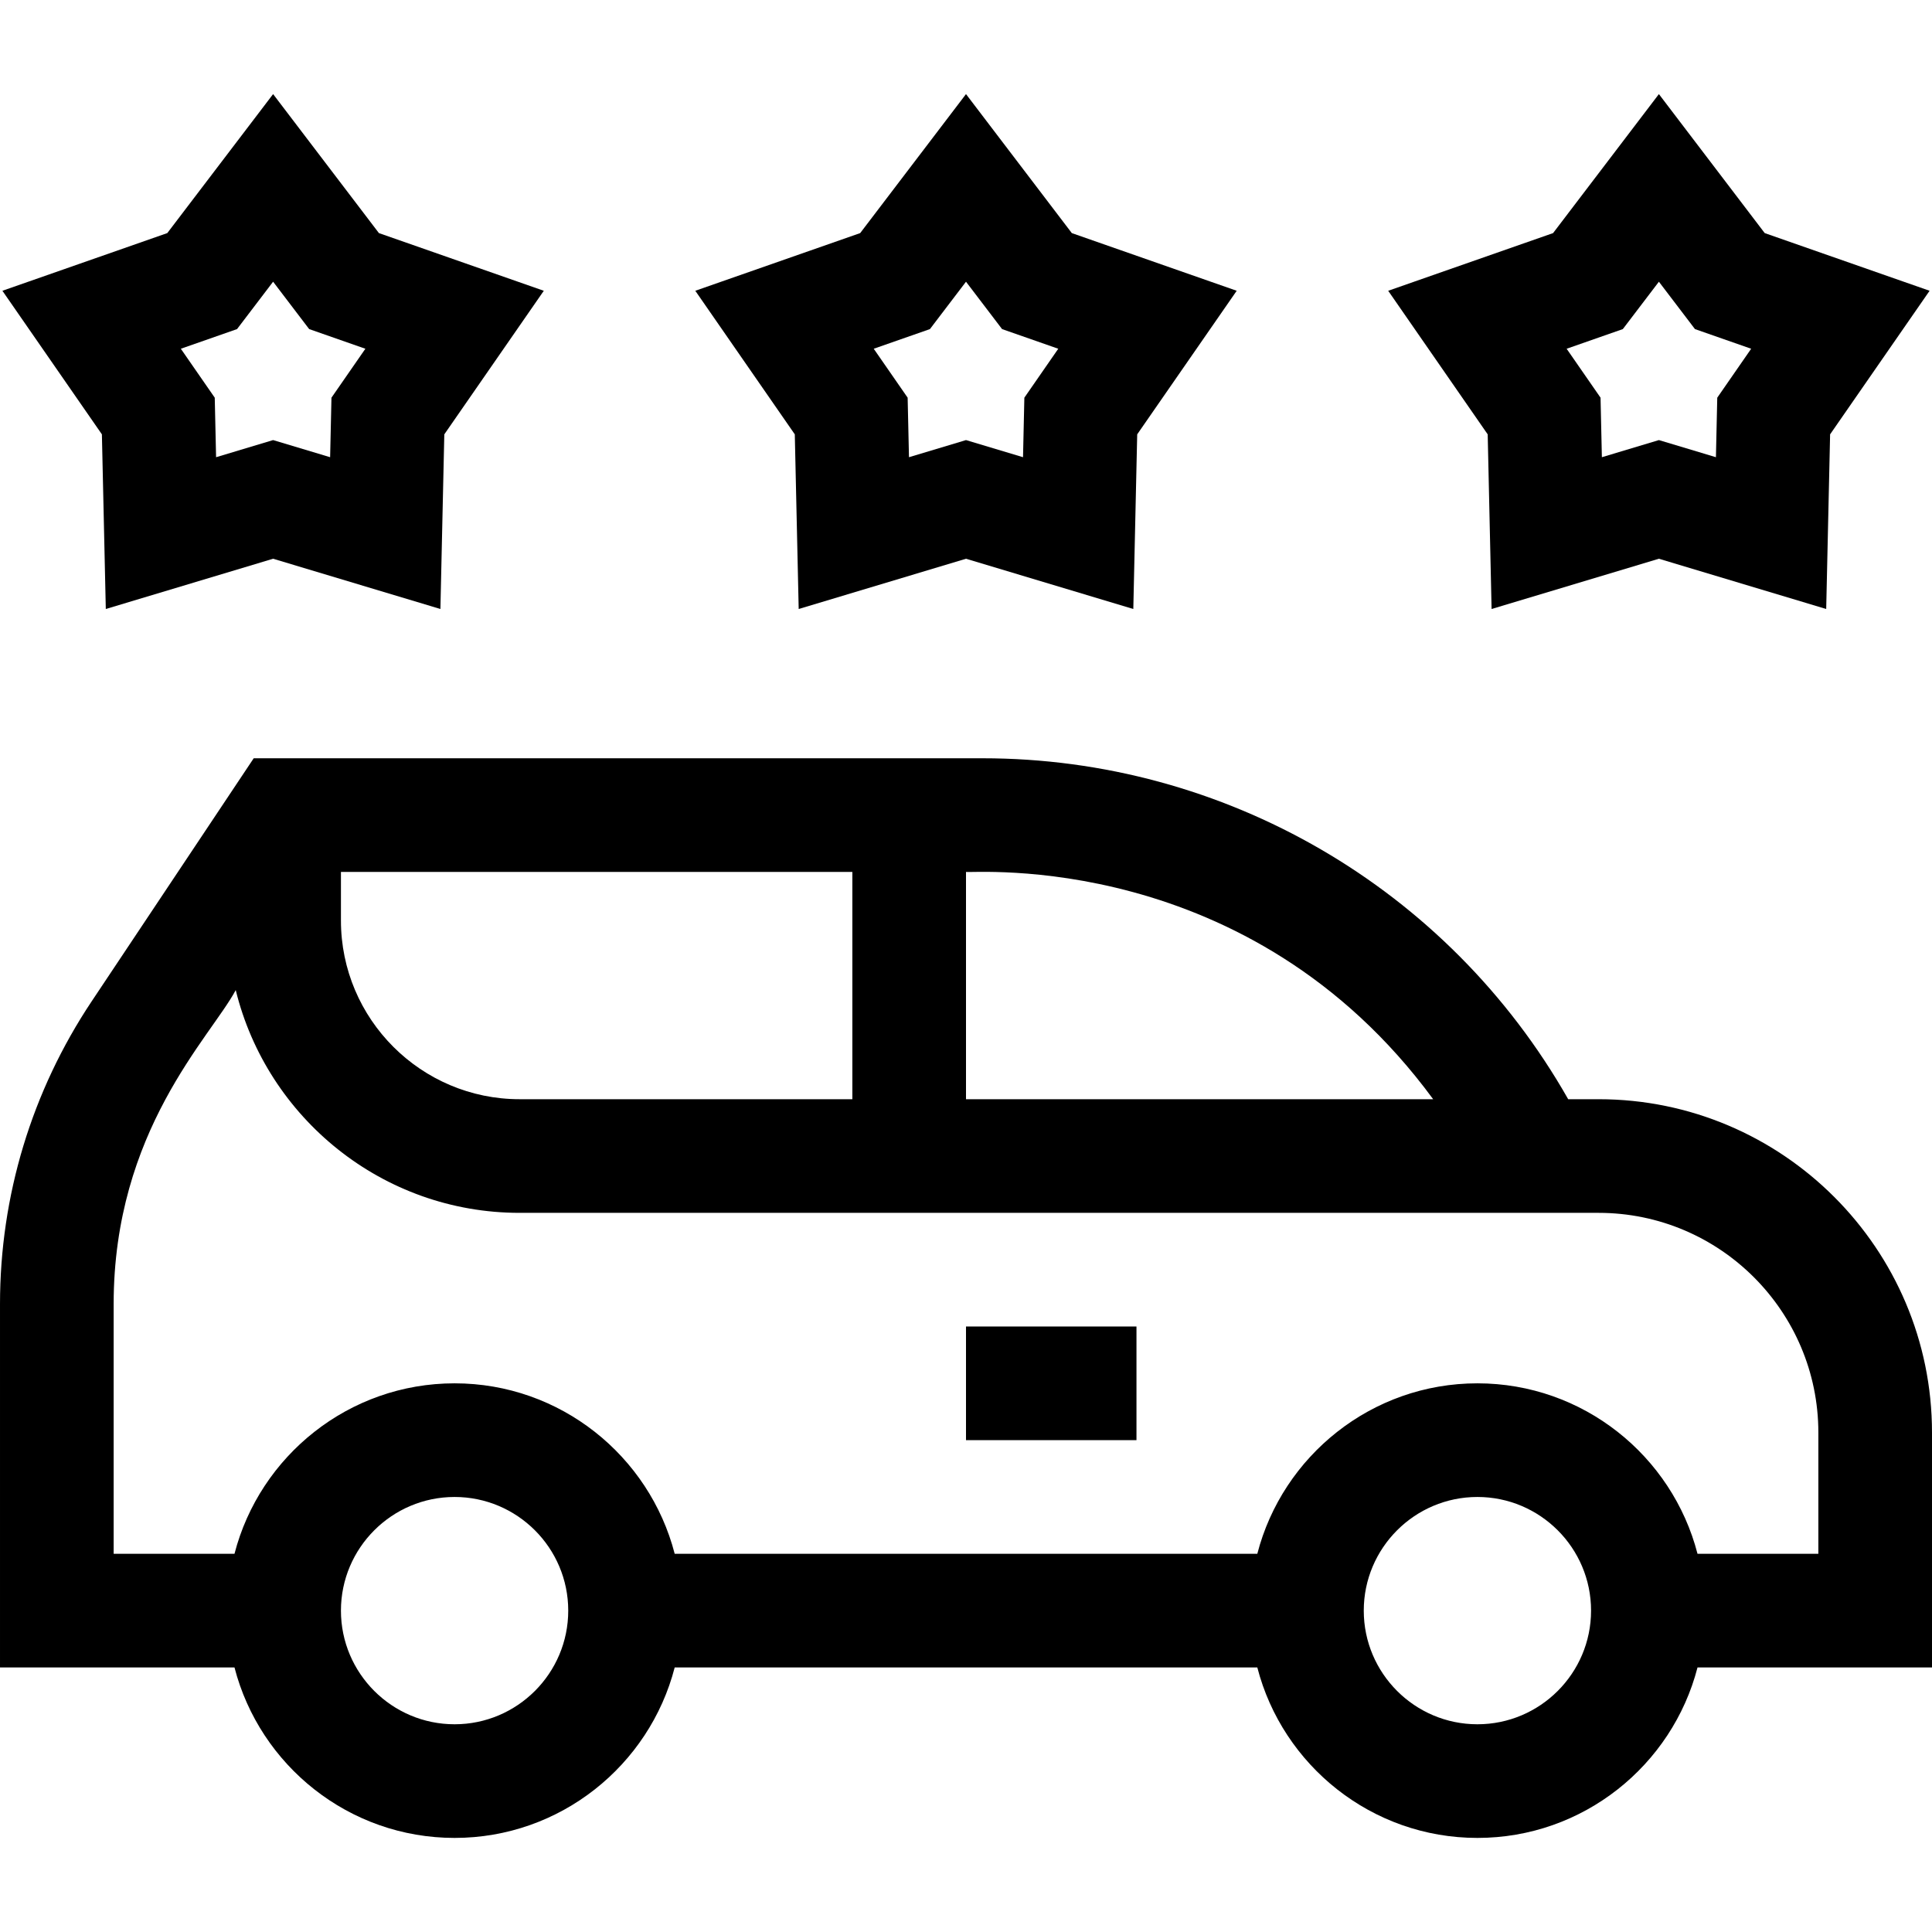 <svg id="Capa_1" enable-background="new 0 0 510 510" height="512" viewBox="0 0 510 510" width="512" xmlns="http://www.w3.org/2000/svg"><g><path d="m393.742 160.76 44.165-13.266 44.164 13.266 1.031-46.102 26.264-37.902-43.527-15.227-27.932-36.693-27.932 36.693-43.527 15.227 26.265 37.902zm34.646-73.889 9.52-12.506 9.52 12.506 14.836 5.189-8.951 12.918-.352 15.713-15.053-4.521-15.052 4.521-.352-15.713-8.952-12.918z"/><path d="m210.835 160.76 44.165-13.266 44.165 13.266 1.029-46.102 26.265-37.902-43.527-15.227-27.932-36.693-27.932 36.693-43.527 15.227 26.265 37.902zm34.645-73.889 9.52-12.506 9.52 12.506 14.836 5.189-8.952 12.918-.352 15.713-15.052-4.521-15.052 4.521-.352-15.713-8.952-12.918z"/><path d="m27.929 160.76 44.164-13.266 44.165 13.266 1.029-46.102 26.265-37.902-43.527-15.227-27.932-36.693-27.932 36.693-43.527 15.227 26.264 37.902zm34.644-73.889 9.52-12.506 9.52 12.506 14.836 5.189-8.952 12.918-.352 15.713-15.052-4.521-15.053 4.521-.352-15.713-8.951-12.918z"/><path d="m510 378.164c0-48.523-39.477-88-88-88h-8.037c-31.73-55.873-90.846-90-154.586-90h-192.404l-42.774 64.158c-15.831 23.746-24.199 51.383-24.199 79.924v95.918h61.898c6.678 25.849 30.195 45 58.102 45 27.906 0 51.424-19.151 58.102-45h153.797c6.678 25.849 30.195 45 58.102 45 27.906 0 51.424-19.151 58.102-45h61.897zm-131.681-88h-123.319v-60c1.795.422 74.704-6.208 123.319 60zm-288.319-60h135v60h-87.833c-26.008 0-47.167-21.16-47.167-47.168zm30 225c-16.542 0-30-13.459-30-30 0-16.543 13.458-30 30-30s30 13.457 30 30c0 16.541-13.458 30-30 30zm270 0c-16.542 0-30-13.459-30-30 0-16.543 13.458-30 30-30s30 13.457 30 30c0 16.541-13.458 30-30 30zm90-45h-31.898c-6.678-25.85-30.195-45-58.102-45-27.906 0-51.424 19.15-58.102 45h-153.796c-6.678-25.85-30.195-45-58.102-45-27.906 0-51.424 19.15-58.102 45h-31.898v-65.918c0-45.783 25.575-70.44 32.227-82.881 8.265 33.708 38.721 58.799 74.94 58.799h284.833c31.981 0 58 26.018 58 58z"/><path d="m255 350.164h45v30h-45z"/></g></svg>